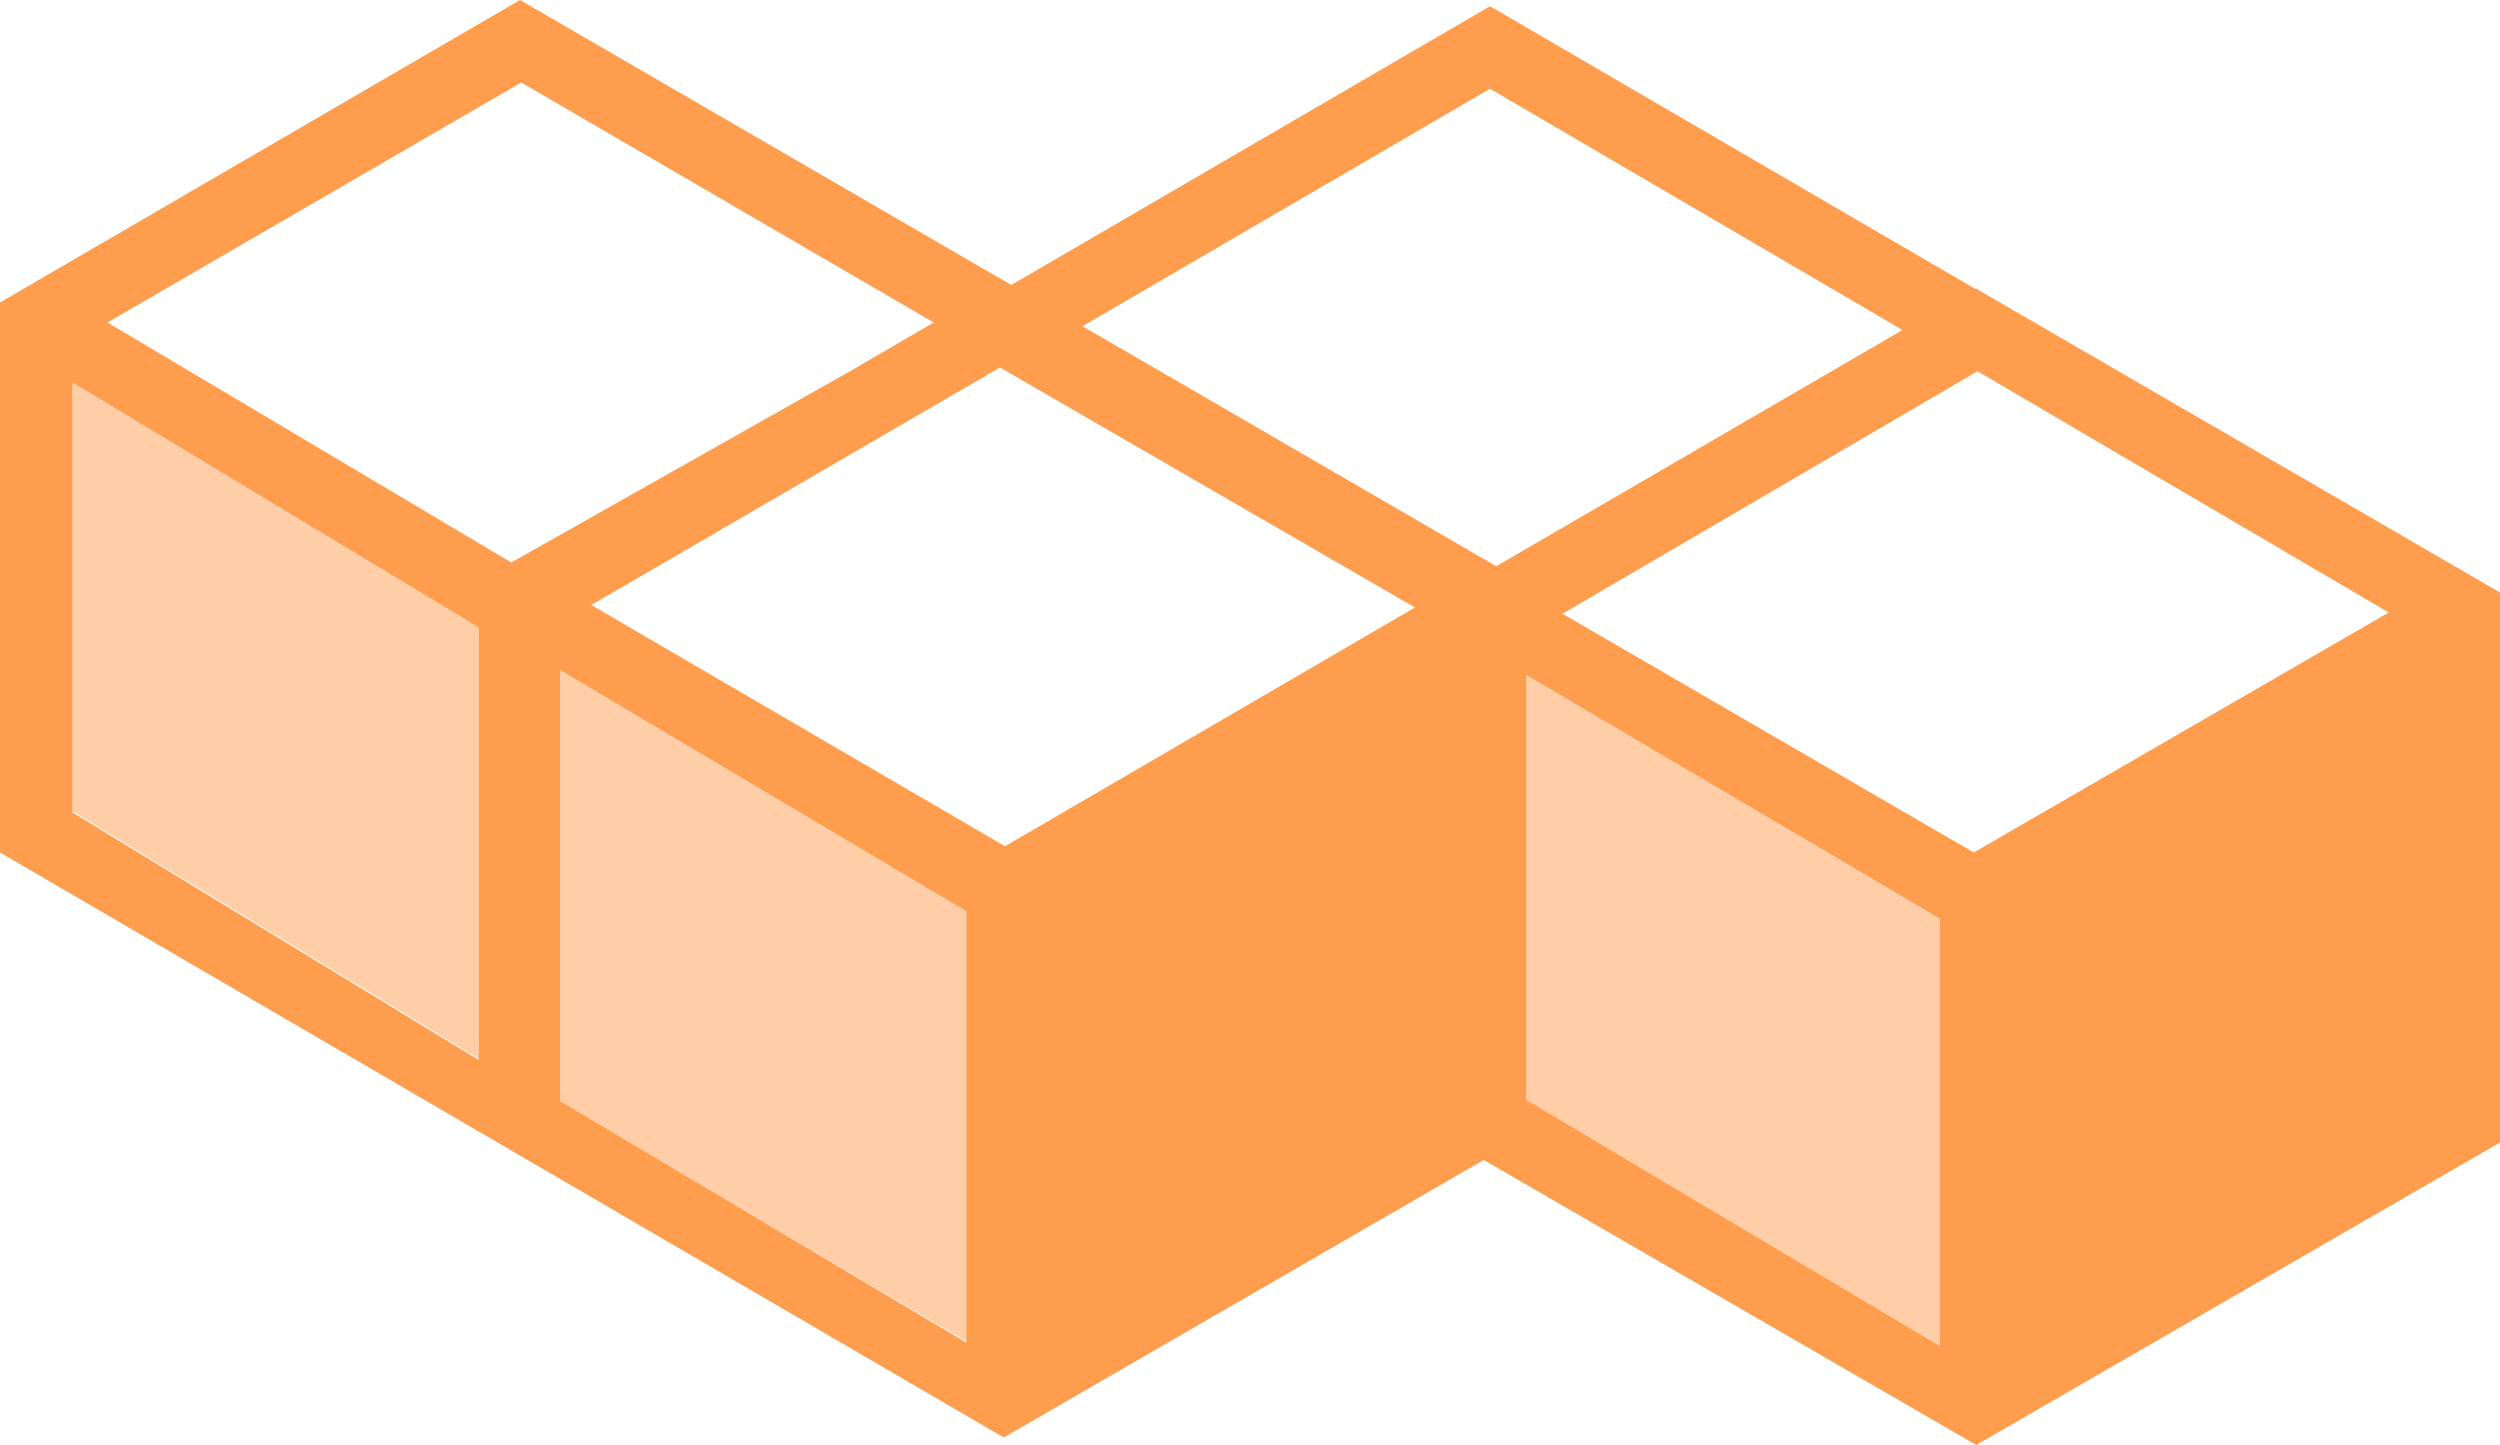 <?xml version="1.0" encoding="UTF-8"?>
<svg width="256px" height="148px" viewBox="0 0 256 148" version="1.1" xmlns="http://www.w3.org/2000/svg" preserveAspectRatio="xMidYMid">
    <title>Compose</title>
    <g>
        <path d="M202.368,29.568 L202.24,29.568 L152.576,0.64 L103.552,29.184 L53.248,0 L0,30.976 L0,87.296 L102.784,147.2 L151.936,118.784 L202.368,147.968 L256,116.992 L256,60.672 L202.368,29.568 Z M202.112,87.296 L160,62.848 L202.496,38.016 L244.608,62.72 L202.112,87.296 L202.112,87.296 Z M102.4,37.632 L144.896,62.208 L102.912,86.656 L60.544,61.952 L102.4,37.632 L102.4,37.632 Z M194.816,33.792 L153.216,57.984 L110.848,33.408 L152.576,9.088 L194.816,33.792 Z M95.616,33.024 L87.04,38.016 L52.352,57.6 L11.008,33.024 L53.376,8.448 L95.616,33.024 Z M7.424,39.168 L49.024,64.256 L49.024,108.544 L7.424,83.2 L7.424,39.168 Z M57.344,68.608 L98.944,93.312 L98.944,137.472 L57.344,112.768 L57.344,68.608 Z M156.288,69.12 L198.656,94.08 L198.656,137.856 L156.288,112.64 L156.288,69.12 L156.288,69.12 Z" fill="rgb(255,157,78)"></path>
        <g fill="rgb(255,157,78)" opacity="0.5" transform="translate(7.424, 39.168)">
            <polygon points="49.92 73.728 91.52 98.176 91.52 54.144 49.92 29.44"></polygon>
            <polygon points="0 43.904 41.6 69.248 41.6 25.088 0 0"></polygon>
            <polygon points="148.864 73.6 191.232 98.816 191.232 54.912 148.864 29.952"></polygon>
        </g>
    </g>
</svg>
